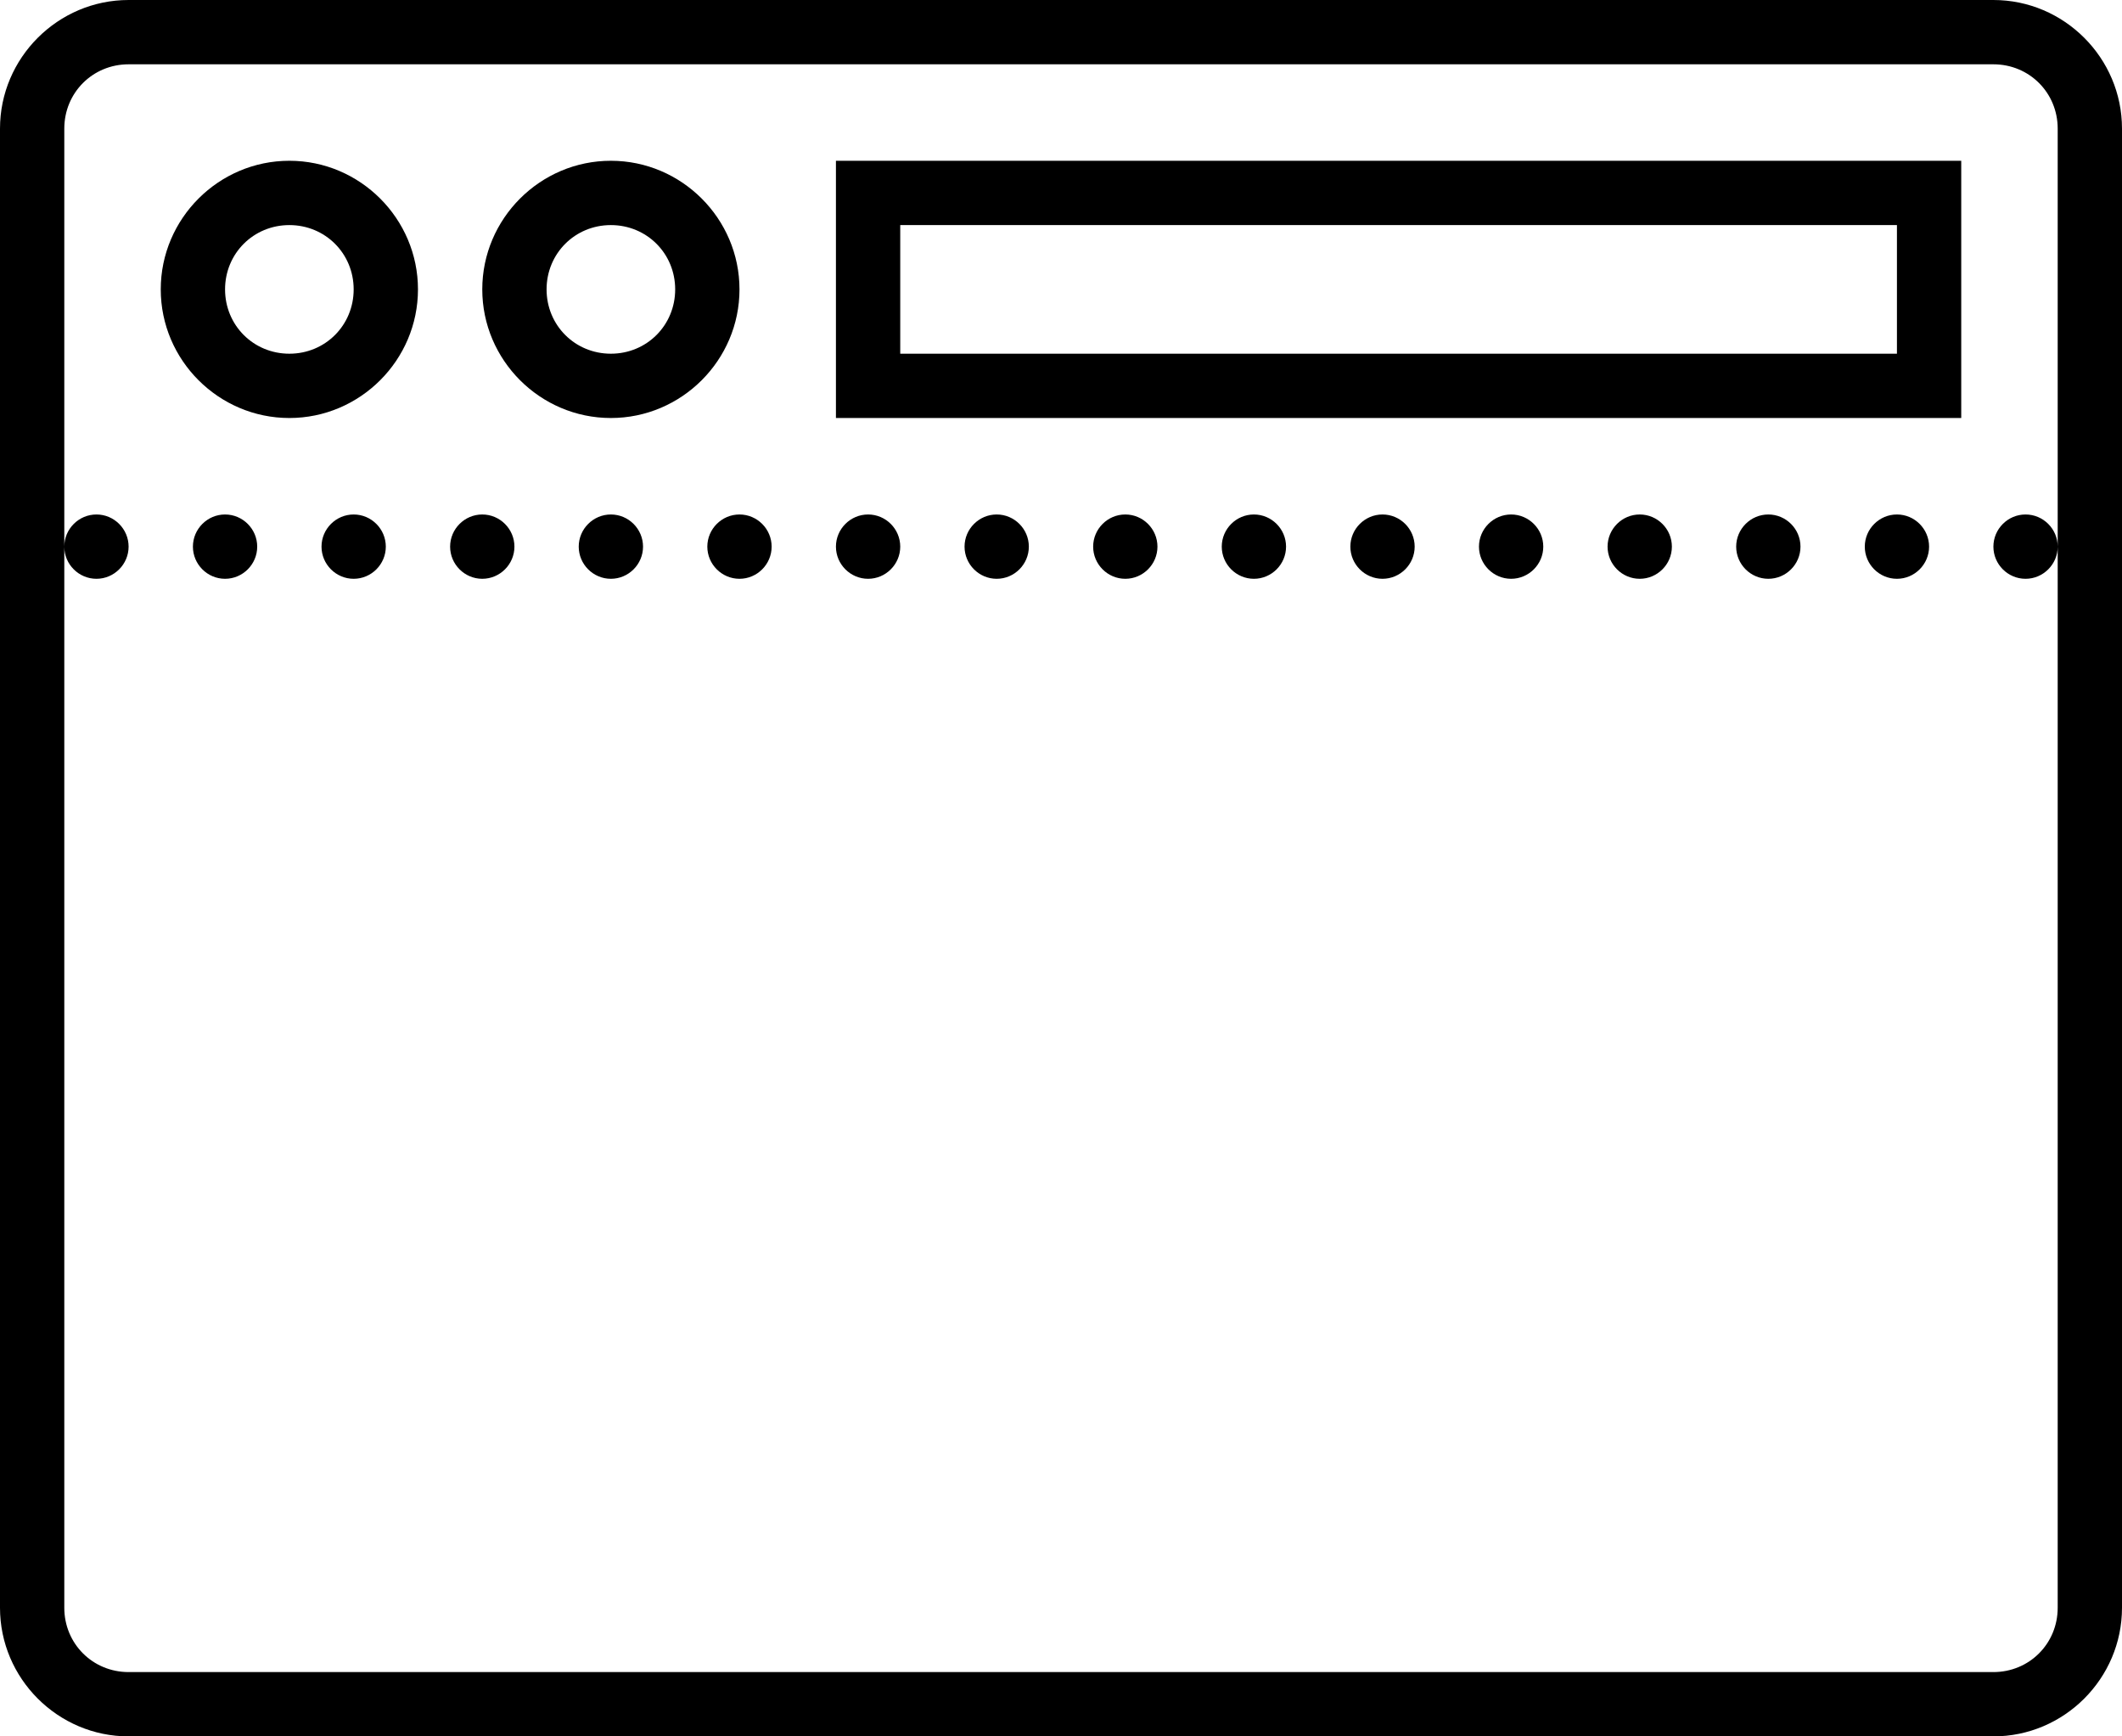 <?xml version="1.0" standalone="no"?><!-- Generator: Gravit.io --><svg xmlns="http://www.w3.org/2000/svg" xmlns:xlink="http://www.w3.org/1999/xlink" style="isolation:isolate" viewBox="-629.015 1056.736 195.445 159.909" width="195.445" height="159.909"><path d=" M -617.17 1056.736 C -623.685 1056.736 -629.015 1062.066 -629.015 1068.581 L -629.015 1204.8 C -629.015 1211.315 -623.685 1216.645 -617.17 1216.645 L -445.415 1216.645 C -438.9 1216.645 -433.57 1211.315 -433.57 1204.8 L -433.57 1068.581 C -433.57 1062.066 -438.9 1056.736 -445.415 1056.736 L -617.17 1056.736 Z  M -617.17 1062.658 L -445.415 1062.658 C -442.108 1062.658 -439.493 1065.273 -439.493 1068.581 L -439.493 1204.8 C -439.493 1208.108 -442.108 1210.723 -445.415 1210.723 L -617.17 1210.723 C -620.478 1210.723 -623.093 1208.108 -623.093 1204.8 L -623.093 1068.581 C -623.093 1065.273 -620.478 1062.658 -617.17 1062.658 Z  M -623.093 1107.078 C -623.093 1108.706 -621.76 1110.039 -620.131 1110.039 C -618.503 1110.039 -617.17 1108.706 -617.17 1107.078 C -617.17 1105.449 -618.503 1104.116 -620.131 1104.116 C -621.76 1104.116 -623.093 1105.449 -623.093 1107.078 Z  M -439.493 1107.078 C -439.493 1105.449 -440.825 1104.116 -442.454 1104.116 C -444.083 1104.116 -445.415 1105.449 -445.415 1107.078 C -445.415 1108.706 -444.083 1110.039 -442.454 1110.039 C -440.825 1110.039 -439.493 1108.706 -439.493 1107.078 Z  M -602.363 1071.542 C -608.878 1071.542 -614.209 1076.872 -614.209 1083.387 C -614.209 1089.902 -608.878 1095.232 -602.363 1095.232 C -595.849 1095.232 -590.518 1089.902 -590.518 1083.387 C -590.518 1076.872 -595.849 1071.542 -602.363 1071.542 Z  M -572.751 1071.542 C -579.265 1071.542 -584.596 1076.872 -584.596 1083.387 C -584.596 1089.902 -579.265 1095.232 -572.751 1095.232 C -566.236 1095.232 -560.905 1089.902 -560.905 1083.387 C -560.905 1076.872 -566.236 1071.542 -572.751 1071.542 Z  M -552.022 1071.542 L -552.022 1095.232 L -448.377 1095.232 L -448.377 1071.542 L -552.022 1071.542 Z  M -602.363 1077.465 C -599.056 1077.465 -596.441 1080.08 -596.441 1083.387 C -596.441 1086.695 -599.056 1089.31 -602.363 1089.31 C -605.671 1089.31 -608.286 1086.695 -608.286 1083.387 C -608.286 1080.08 -605.671 1077.465 -602.363 1077.465 Z  M -572.751 1077.465 C -569.443 1077.465 -566.828 1080.08 -566.828 1083.387 C -566.828 1086.695 -569.443 1089.31 -572.751 1089.31 C -576.058 1089.31 -578.673 1086.695 -578.673 1083.387 C -578.673 1080.08 -576.058 1077.465 -572.751 1077.465 Z  M -546.099 1077.465 L -454.299 1077.465 L -454.299 1089.31 L -546.099 1089.31 L -546.099 1077.465 Z  M -608.286 1104.116 C -609.915 1104.116 -611.247 1105.449 -611.247 1107.078 C -611.247 1108.706 -609.915 1110.039 -608.286 1110.039 C -606.657 1110.039 -605.325 1108.706 -605.325 1107.078 C -605.325 1105.449 -606.657 1104.116 -608.286 1104.116 Z  M -596.441 1104.116 C -598.07 1104.116 -599.402 1105.449 -599.402 1107.078 C -599.402 1108.706 -598.07 1110.039 -596.441 1110.039 C -594.812 1110.039 -593.48 1108.706 -593.48 1107.078 C -593.48 1105.449 -594.812 1104.116 -596.441 1104.116 Z  M -584.596 1104.116 C -586.224 1104.116 -587.557 1105.449 -587.557 1107.078 C -587.557 1108.706 -586.224 1110.039 -584.596 1110.039 C -582.967 1110.039 -581.634 1108.706 -581.634 1107.078 C -581.634 1105.449 -582.967 1104.116 -584.596 1104.116 Z  M -572.751 1104.116 C -574.379 1104.116 -575.712 1105.449 -575.712 1107.078 C -575.712 1108.706 -574.379 1110.039 -572.751 1110.039 C -571.122 1110.039 -569.789 1108.706 -569.789 1107.078 C -569.789 1105.449 -571.122 1104.116 -572.751 1104.116 Z  M -560.905 1104.116 C -562.534 1104.116 -563.867 1105.449 -563.867 1107.078 C -563.867 1108.706 -562.534 1110.039 -560.905 1110.039 C -559.277 1110.039 -557.944 1108.706 -557.944 1107.078 C -557.944 1105.449 -559.277 1104.116 -560.905 1104.116 Z  M -549.06 1104.116 C -550.689 1104.116 -552.022 1105.449 -552.022 1107.078 C -552.022 1108.706 -550.689 1110.039 -549.06 1110.039 C -547.432 1110.039 -546.099 1108.706 -546.099 1107.078 C -546.099 1105.449 -547.432 1104.116 -549.06 1104.116 Z  M -537.215 1104.116 C -538.844 1104.116 -540.176 1105.449 -540.176 1107.078 C -540.176 1108.706 -538.844 1110.039 -537.215 1110.039 C -535.586 1110.039 -534.254 1108.706 -534.254 1107.078 C -534.254 1105.449 -535.586 1104.116 -537.215 1104.116 Z  M -525.37 1104.116 C -526.999 1104.116 -528.331 1105.449 -528.331 1107.078 C -528.331 1108.706 -526.999 1110.039 -525.37 1110.039 C -523.741 1110.039 -522.409 1108.706 -522.409 1107.078 C -522.409 1105.449 -523.741 1104.116 -525.37 1104.116 Z  M -513.525 1104.116 C -515.154 1104.116 -516.486 1105.449 -516.486 1107.078 C -516.486 1108.706 -515.154 1110.039 -513.525 1110.039 C -511.896 1110.039 -510.564 1108.706 -510.564 1107.078 C -510.564 1105.449 -511.896 1104.116 -513.525 1104.116 Z  M -501.68 1104.116 C -503.308 1104.116 -504.641 1105.449 -504.641 1107.078 C -504.641 1108.706 -503.308 1110.039 -501.68 1110.039 C -500.051 1110.039 -498.718 1108.706 -498.718 1107.078 C -498.718 1105.449 -500.051 1104.116 -501.68 1104.116 Z  M -489.835 1104.116 C -491.463 1104.116 -492.796 1105.449 -492.796 1107.078 C -492.796 1108.706 -491.463 1110.039 -489.835 1110.039 C -488.206 1110.039 -486.873 1108.706 -486.873 1107.078 C -486.873 1105.449 -488.206 1104.116 -489.835 1104.116 Z  M -477.989 1104.116 C -479.618 1104.116 -480.951 1105.449 -480.951 1107.078 C -480.951 1108.706 -479.618 1110.039 -477.989 1110.039 C -476.361 1110.039 -475.028 1108.706 -475.028 1107.078 C -475.028 1105.449 -476.361 1104.116 -477.989 1104.116 Z  M -466.144 1104.116 C -467.773 1104.116 -469.106 1105.449 -469.106 1107.078 C -469.106 1108.706 -467.773 1110.039 -466.144 1110.039 C -464.516 1110.039 -463.183 1108.706 -463.183 1107.078 C -463.183 1105.449 -464.516 1104.116 -466.144 1104.116 Z  M -454.299 1104.116 C -455.928 1104.116 -457.26 1105.449 -457.26 1107.078 C -457.26 1108.706 -455.928 1110.039 -454.299 1110.039 C -452.67 1110.039 -451.338 1108.706 -451.338 1107.078 C -451.338 1105.449 -452.67 1104.116 -454.299 1104.116 Z " fill="rgb(0,0,0)"/></svg>